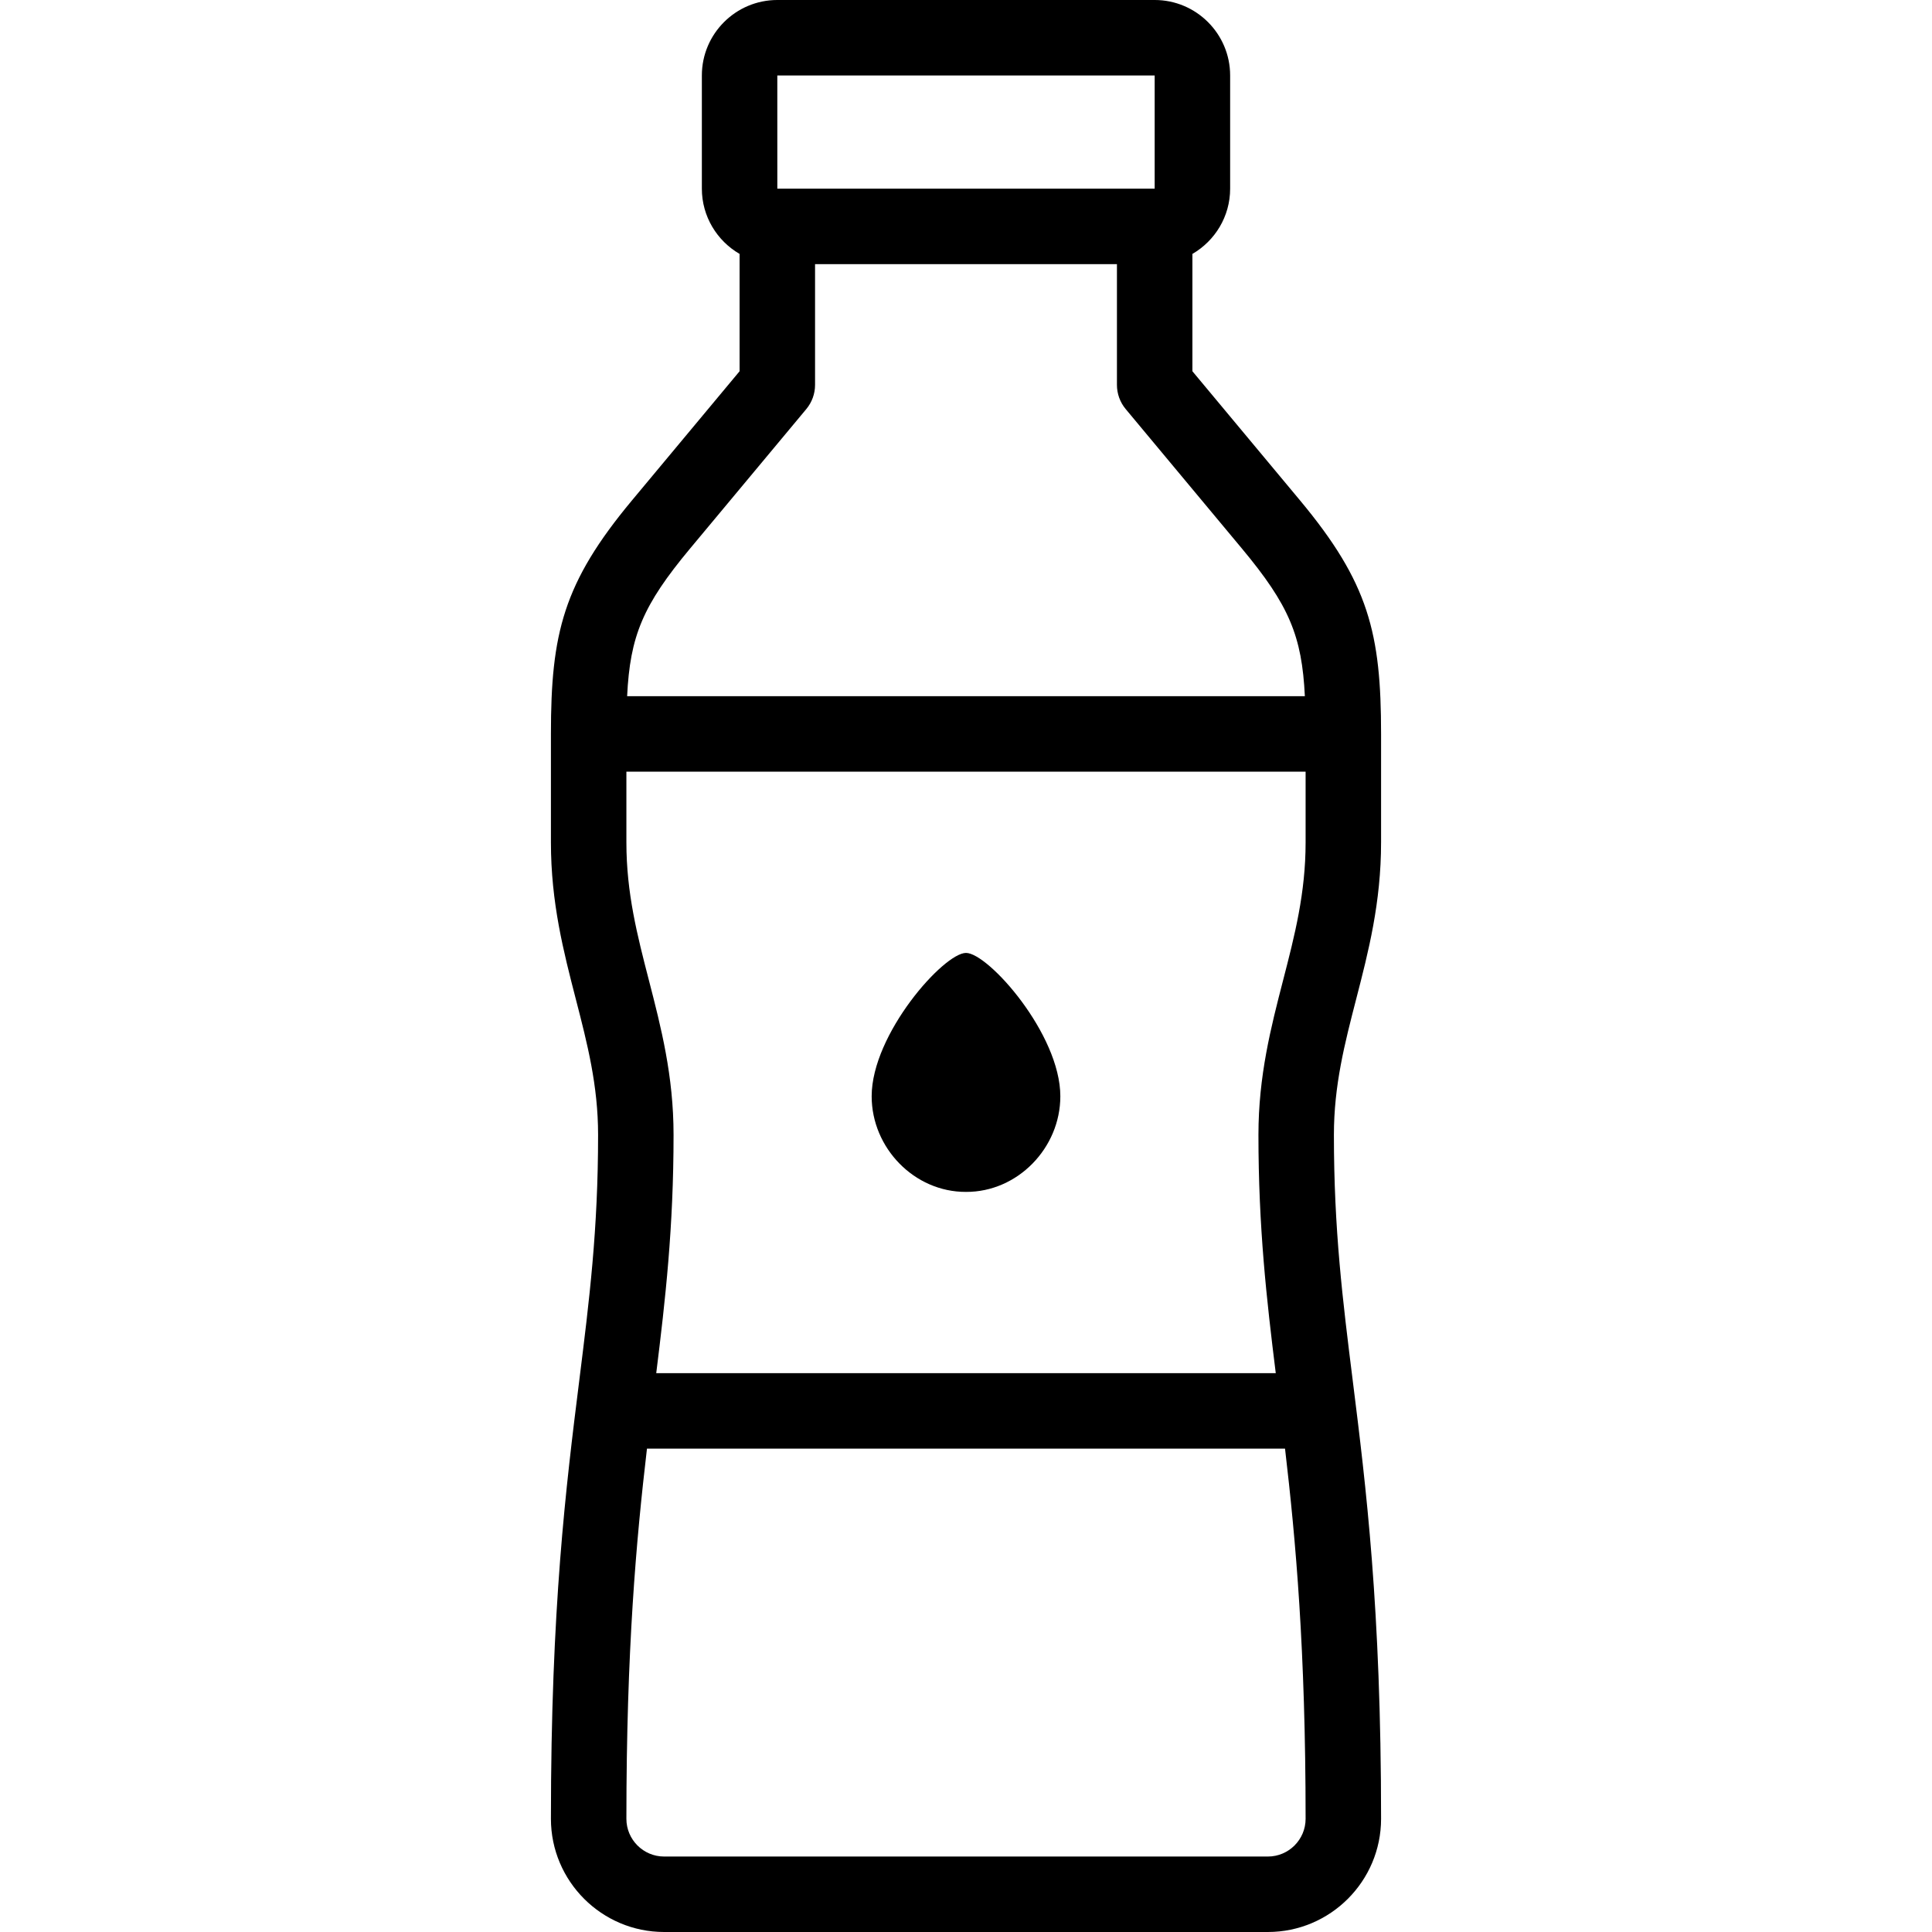 <svg id="Layer_1" enable-background="new 0 0 512.002 512.002" height="512" viewBox="0 0 512.002 512.002" width="512" xmlns="http://www.w3.org/2000/svg"><g clip-rule="evenodd" fill-rule="evenodd"><path d="m366.001 223.25v-28.748c0-26.654-3.248-40.015-21.499-61.917l-28.5-34.203v-31.088c5.967-3.464 9.999-9.91 9.999-17.292v-30.004c0-11.027-8.97-19.998-19.998-19.998h-100.004c-11.027 0-19.998 8.971-19.998 19.998v30.004c0 7.382 4.032 13.827 9.999 17.292v31.088l-28.5 34.203c-18.25 21.903-21.499 35.264-21.499 61.917v28.748c0 15.975 3.356 28.97 6.601 41.537 3.034 11.747 5.899 22.842 5.899 35.963 0 25.184-2.313 43.694-4.992 65.126-3.519 28.164-7.508 60.085-7.508 116.125 0 16.542 13.458 30 30 30h160c16.542 0 30-13.458 30-30 0-56.04-3.989-87.961-7.509-116.125-2.678-21.433-4.991-39.942-4.991-65.126 0-13.122 2.865-24.217 5.898-35.963 3.247-12.567 6.602-25.562 6.602-41.537zm-194.034 36.536c-3.068-11.88-5.966-23.102-5.966-36.536v-18.748h180v18.748c0 13.435-2.897 24.656-5.966 36.536-3.213 12.439-6.534 25.302-6.534 40.964 0 24.568 2.16 43.583 4.59 63.149h-164.18c2.43-19.567 4.59-38.581 4.59-63.149 0-15.662-3.322-28.524-6.534-40.964zm134.034-239.788.002 30.002-100.002.002-.004-30.002zm-123.136 125.389 30.817-36.984c1.498-1.797 2.317-4.062 2.317-6.401v-32.002h80.003v32.002c0 2.339.82 4.604 2.317 6.401l30.817 36.984c12.506 15.008 15.902 23.189 16.667 39.115h-179.605c.765-15.926 4.161-24.107 16.667-39.115zm153.136 346.615h-160c-5.514 0-10-4.486-10-10 0-44.827 2.615-73.903 5.454-98.102h169.093c2.839 24.199 5.454 53.275 5.454 98.102-.001 5.514-4.487 10-10.001 10z"/><path d="m256.001 315.867c13.703.052 25-11.659 25-25.339 0-16.521-19.124-37.994-25-37.994s-25 21.473-25 37.994c0 13.68 11.297 25.392 25 25.339z"/></g></svg>